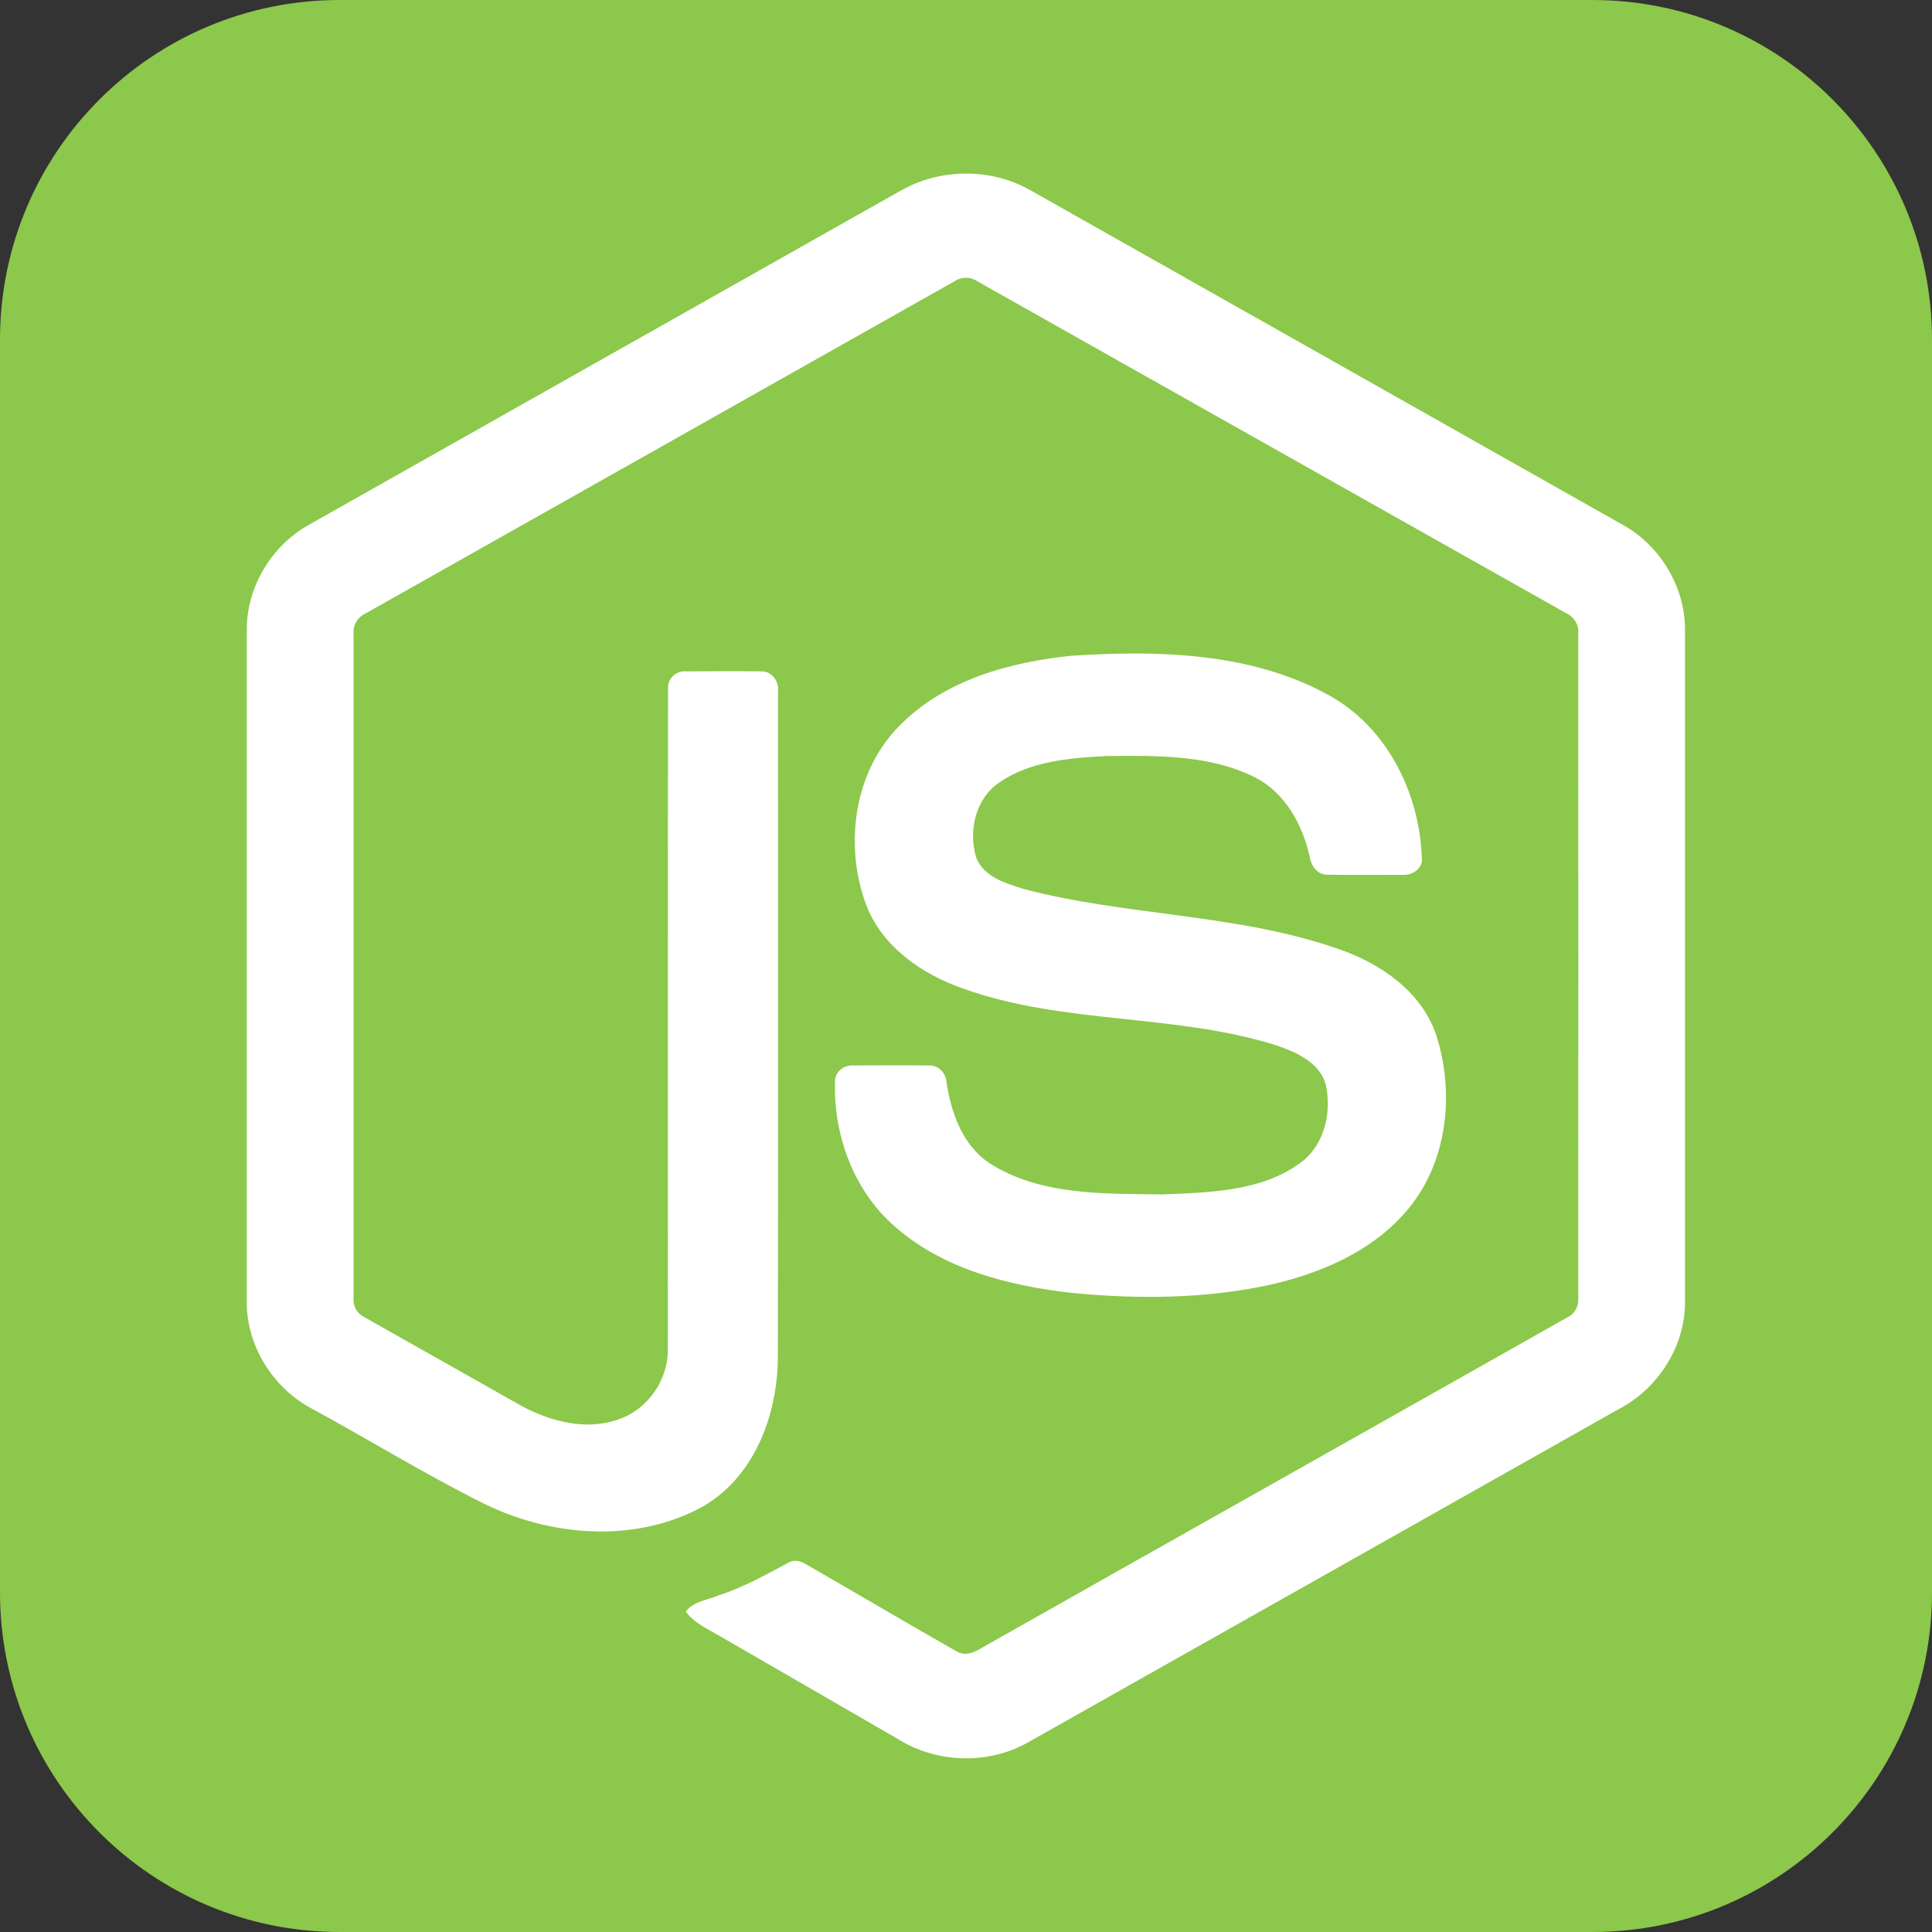<?xml version="1.0" encoding="UTF-8"?>
<svg id="Ebene_1" data-name="Ebene 1" xmlns="http://www.w3.org/2000/svg" viewBox="0 0 256 256">
  <rect x="0" y="0" width="256" height="256" fill="#333333" stroke="none"/>
  <defs>
    <style>
      .cls-1 {
        fill: #fff;
      }

      .cls-2 {
        fill: #8cc84b;
      }
    </style>
  </defs>
  <g id="Ebene_2" data-name="Ebene 2">
    <path class="cls-2" d="m45,0h166c24.85,0,45,20.15,45,45v166c0,24.85-20.15,45-45,45H45c-24.85,0-45-20.15-45-45V45C0,20.15,20.15,0,45,0Z"/>
  </g>
  <g>
    <path class="cls-1" d="m119.4,25.24c5.21-2.98,11.99-2.99,17.19,0,26.17,14.79,52.36,29.56,78.52,44.35,4.92,2.77,8.21,8.25,8.16,13.92v88.98c.04,5.91-3.58,11.52-8.77,14.22-26.09,14.71-52.16,29.43-78.24,44.14-5.31,3.04-12.23,2.8-17.38-.48-7.82-4.53-15.66-9.05-23.48-13.57-1.6-.95-3.4-1.71-4.53-3.26,1-1.34,2.78-1.51,4.23-2.1,3.26-1.04,6.26-2.7,9.26-4.32.76-.52,1.68-.32,2.41.14,6.69,3.83,13.32,7.78,20.03,11.58,1.43.83,2.88-.27,4.1-.95,25.6-14.47,51.23-28.88,76.83-43.36.95-.46,1.47-1.46,1.4-2.5.02-29.35,0-58.71,0-88.06.11-1.18-.57-2.26-1.64-2.74-26-14.64-51.98-29.3-77.97-43.95-.92-.63-2.14-.64-3.06,0-25.99,14.65-51.97,29.33-77.96,43.97-1.06.48-1.77,1.55-1.65,2.73,0,29.35,0,58.71,0,88.07-.09,1.04.47,2.02,1.41,2.47,6.94,3.93,13.88,7.84,20.82,11.76,3.91,2.1,8.71,3.36,13.02,1.74,3.8-1.36,6.47-5.24,6.39-9.28.04-29.18-.02-58.37.03-87.54-.09-1.3,1.13-2.37,2.39-2.24,3.33-.02,6.67-.04,10,0,1.39-.03,2.35,1.36,2.18,2.67-.01,29.37.04,58.73-.02,88.1,0,7.83-3.21,16.34-10.45,20.17-8.92,4.62-19.94,3.64-28.75-.79-7.63-3.81-14.91-8.3-22.4-12.38-5.21-2.69-8.81-8.33-8.77-14.23v-88.98c-.05-5.79,3.37-11.37,8.44-14.1,26.08-14.72,52.16-29.45,78.24-44.18Z"/>
    <path class="cls-1" d="m142.16,86.88c11.38-.73,23.55-.43,33.79,5.17,7.93,4.29,12.32,13.31,12.46,22.11-.22,1.19-1.46,1.84-2.6,1.76-3.3,0-6.6.04-9.9-.02-1.4.05-2.21-1.24-2.39-2.47-.95-4.21-3.25-8.39-7.21-10.42-6.09-3.05-13.15-2.89-19.78-2.83-4.85.26-10.06.68-14.16,3.53-3.15,2.16-4.11,6.52-2.98,10.03,1.06,2.52,3.97,3.33,6.35,4.08,13.71,3.59,28.24,3.23,41.68,7.95,5.57,1.92,11.01,5.66,12.92,11.49,2.49,7.81,1.4,17.15-4.16,23.42-4.51,5.16-11.07,7.97-17.62,9.5-8.71,1.94-17.75,1.99-26.6,1.13-8.32-.95-16.97-3.13-23.4-8.8-5.49-4.77-8.17-12.2-7.91-19.37.06-1.21,1.27-2.06,2.43-1.96,3.32-.03,6.65-.04,9.97,0,1.33-.09,2.31,1.05,2.38,2.3.61,4.01,2.12,8.23,5.62,10.61,6.76,4.36,15.23,4.06,22.97,4.18,6.41-.28,13.6-.37,18.83-4.61,2.76-2.42,3.58-6.46,2.83-9.93-.81-2.94-3.88-4.3-6.52-5.2-13.53-4.28-28.22-2.73-41.63-7.57-5.44-1.92-10.7-5.56-12.79-11.15-2.92-7.91-1.58-17.7,4.56-23.76,5.99-6.03,14.63-8.35,22.85-9.18h0Z"/>
  </g>
</svg>